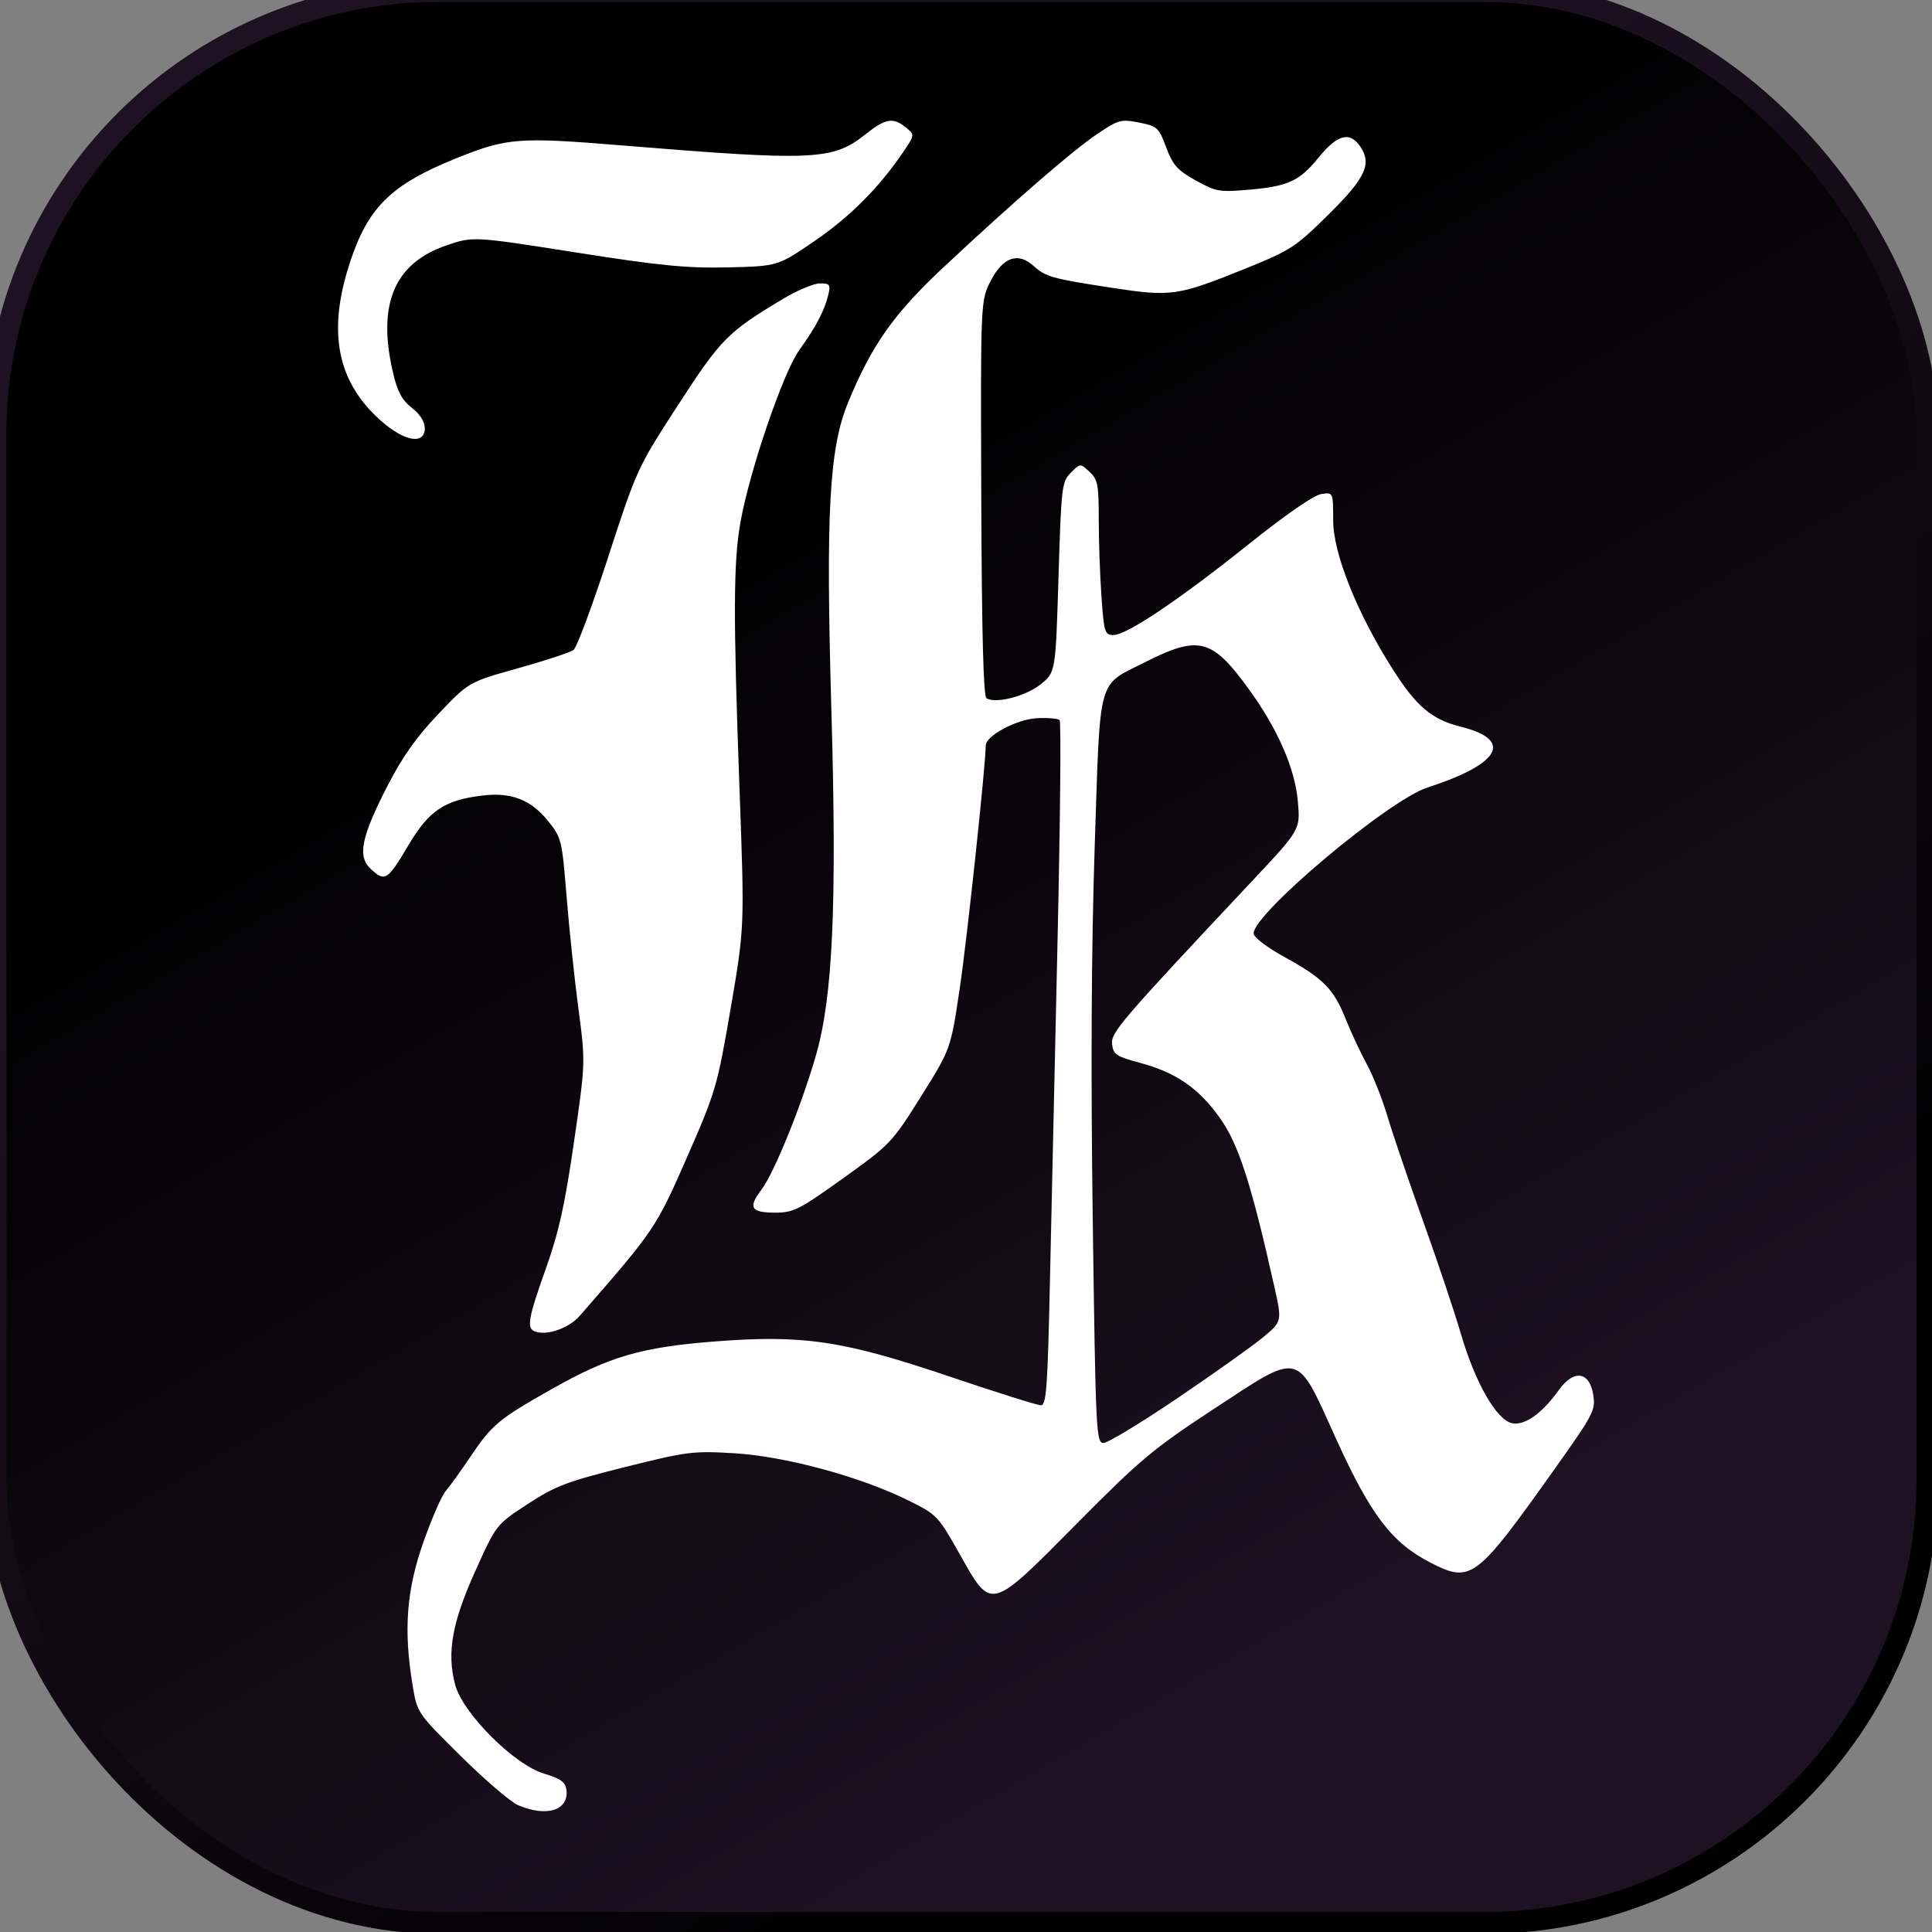 <?xml version="1.0" encoding="UTF-8" standalone="no"?>
<!-- Created with Inkscape (http://www.inkscape.org/) -->

<svg
   width="200mm"
   height="200mm"
   viewBox="0 0 200 200"
   version="1.1"
   id="svg5"
   xml:space="preserve"
   sodipodi:docname="favicon-dark.svg"
   inkscape:version="1.2.2 (b0a84865, 2022-12-01)"
   inkscape:export-filename="favicon-dark.png"
   inkscape:export-xdpi="96"
   inkscape:export-ydpi="96"
   xmlns:inkscape="http://www.inkscape.org/namespaces/inkscape"
   xmlns:sodipodi="http://sodipodi.sourceforge.net/DTD/sodipodi-0.dtd"
   xmlns:xlink="http://www.w3.org/1999/xlink"
   xmlns="http://www.w3.org/2000/svg"
   xmlns:svg="http://www.w3.org/2000/svg"><rect x="0" y="0" width="200" height="200" fill="#808080" stroke="none"/><sodipodi:namedview
     id="namedview7"
     pagecolor="#505050"
     bordercolor="#eeeeee"
     borderopacity="1"
     inkscape:showpageshadow="0"
     inkscape:pageopacity="0"
     inkscape:pagecheckerboard="0"
     inkscape:deskcolor="#505050"
     inkscape:document-units="mm"
     showgrid="false"
     inkscape:zoom="0.56484884"
     inkscape:cx="150.48274"
     inkscape:cy="403.64781"
     inkscape:window-width="1471"
     inkscape:window-height="904"
     inkscape:window-x="41"
     inkscape:window-y="38"
     inkscape:window-maximized="0"
     inkscape:current-layer="layer1" /><defs
     id="defs2"><linearGradient
       inkscape:collect="always"
       id="linearGradient1839"><stop
         style="stop-color:#000000;stop-opacity:1;"
         offset="0"
         id="stop1835" /><stop
         style="stop-color:#1e1122;stop-opacity:1;"
         offset="1"
         id="stop1837" /></linearGradient><linearGradient
       inkscape:collect="always"
       id="linearGradient958"><stop
         style="stop-color:#000000;stop-opacity:1;"
         offset="0"
         id="stop954" /><stop
         style="stop-color:#1e1122;stop-opacity:1;"
         offset="1"
         id="stop956" /></linearGradient><linearGradient
       inkscape:collect="always"
       xlink:href="#linearGradient958"
       id="linearGradient960"
       x1="82.441"
       y1="46.841"
       x2="149.424"
       y2="161.603"
       gradientUnits="userSpaceOnUse" /><linearGradient
       inkscape:collect="always"
       xlink:href="#linearGradient1839"
       id="linearGradient1841"
       x1="149.424"
       y1="161.603"
       x2="74.465"
       y2="54.095"
       gradientUnits="userSpaceOnUse" /></defs><g
     inkscape:label="Layer 1"
     inkscape:groupmode="layer"
     id="layer1"><rect
       style="fill:url(#linearGradient960);stroke-width:2.265;fill-opacity:1;stroke:url(#linearGradient1841);stroke-dasharray:none"
       id="rect286"
       width="200"
       height="200"
       x="-0.468"
       y="-0.937"
       ry="45.905" /></g><path
     style="fill:#ffffff;stroke-width:0.433;fill-opacity:1"
     d="m 53.621,186.867 c -0.772,-0.336 -3.435,-2.619 -5.917,-5.075 -4.513,-4.465 -4.513,-4.465 -4.988,-7.317 -0.949,-5.706 -0.643,-9.838 1.097,-14.782 0.864,-2.457 1.909,-4.857 2.321,-5.333 0.413,-0.477 1.536,-2.037 2.497,-3.467 2.305,-3.431 2.954,-3.972 8.561,-7.138 5.881,-3.321 9.185,-4.287 16.684,-4.878 9.218,-0.727 13.364,-0.115 24.306,3.583 4.907,1.659 9.216,3.016 9.575,3.016 0.56,0 0.692,-1.799 0.929,-12.676 0.152,-6.972 0.507,-22.865 0.789,-35.319 0.282,-12.454 0.379,-22.777 0.216,-22.94 -0.163,-0.163 -1.219,-0.251 -2.347,-0.194 -2.084,0.104 -5.3,1.819 -5.301,2.826 -9e-4,1.981 -1.918,19.912 -2.677,25.047 -0.941,6.364 -0.941,6.364 -4.013,11.267 -3.005,4.797 -3.179,4.981 -8.05,8.472 -4.529,3.247 -5.161,3.569 -7.011,3.575 -2.552,0.009 -2.884,-0.515 -1.488,-2.345 1.32,-1.73 4.119,-8.613 5.649,-13.893 1.765,-6.089 2.193,-15.6 1.611,-35.8 -0.588,-20.412 -0.228,-27.066 1.723,-31.813 2.463,-5.992 4.747,-9.22 9.993,-14.117 7.396,-6.905 13.315,-12.03 15.868,-13.739 2.145,-1.436 2.413,-1.507 4.278,-1.137 1.882,0.374 2.034,0.513 2.796,2.562 0.682,1.834 1.149,2.359 3.04,3.417 2.061,1.154 2.472,1.23 5.318,0.99 4.257,-0.36 5.414,-0.881 7.414,-3.344 1.972,-2.428 3.269,-2.749 4.362,-1.081 1.167,1.781 0.469,3.227 -3.403,7.049 -3.314,3.272 -3.887,3.646 -8.326,5.44 -7.276,2.941 -7.829,3.022 -14.122,2.056 -6.13,-0.941 -6.753,-1.117 -8.042,-2.275 -1.578,-1.418 -3.124,-0.881 -4.377,1.518 -1.081,2.071 -1.081,2.071 -1.006,22.523 0.052,14.039 0.221,20.543 0.541,20.74 0.955,0.59 4.065,-0.208 5.597,-1.437 1.558,-1.249 1.558,-1.249 1.857,-11.089 0.287,-9.43 0.34,-9.881 1.277,-10.823 0.977,-0.983 0.977,-0.983 1.934,-0.091 0.855,0.796 0.957,1.323 0.957,4.925 0,2.218 0.127,5.818 0.282,8 0.264,3.725 0.34,3.967 1.244,3.967 1.374,0 6.806,-3.65 14.011,-9.414 3.762,-3.01 6.716,-5.054 7.475,-5.174 1.255,-0.198 1.255,-0.198 1.255,2.724 0,3.423 2.461,9.576 6.16,15.401 2.449,3.857 4.055,5.213 7.052,5.958 5.485,1.363 4.123,3.84 -3.461,6.297 -4.014,1.301 -17.984,13.025 -17.984,15.094 0,0.41 1.349,1.434 3.339,2.532 3.924,2.166 4.958,3.235 6.24,6.451 0.522,1.311 1.481,3.358 2.131,4.55 0.649,1.192 1.615,3.629 2.146,5.417 0.531,1.788 2.189,6.663 3.685,10.834 1.496,4.171 3.252,9.408 3.902,11.637 1.486,5.098 3.714,8.984 5.327,9.292 1.315,0.251 3.096,-1.021 4.84,-3.458 1.524,-2.129 3.154,-1.906 3.539,0.483 0.263,1.628 0.081,1.978 -4.056,7.8 -8.084,11.378 -8.589,11.757 -12.799,9.597 -3.984,-2.043 -6.181,-4.928 -9.764,-12.819 -4.193,-9.235 -3.515,-9.077 -12.804,-2.983 -6.12,4.015 -7.477,5.153 -13.997,11.732 -9.073,9.156 -8.833,9.092 -12.15,3.211 -2.254,-3.996 -2.356,-4.103 -5.354,-5.588 -4.94,-2.447 -12.742,-4.558 -17.998,-4.87 -4.269,-0.253 -4.883,-0.176 -11.322,1.435 -6.016,1.504 -7.186,1.949 -10.057,3.825 -3.249,2.122 -3.249,2.122 -5.402,6.889 -2.427,5.372 -2.982,8.475 -2.111,11.795 0.778,2.964 6.094,8.288 9.211,9.223 1.694,0.508 2.198,0.868 2.308,1.649 0.304,2.143 -2.046,2.896 -5.012,1.607 z M 121.861,144.756 c 3.759,-2.542 7.741,-5.371 8.849,-6.287 2.015,-1.666 2.015,-1.666 1.217,-5.238 -2.391,-10.704 -3.727,-14.837 -5.666,-17.531 -2.232,-3.1 -4.523,-4.674 -8.275,-5.683 -2.422,-0.652 -2.74,-0.863 -2.86,-1.907 -0.142,-1.227 0.746,-2.263 14.574,-16.994 4.904,-5.225 4.904,-5.225 4.66,-8.097 -0.291,-3.428 -2.069,-7.523 -5.057,-11.645 -3.833,-5.288 -5.187,-5.644 -10.762,-2.826 -5.005,2.53 -4.623,1.132 -5.218,19.077 -0.345,10.41 -0.413,23.278 -0.202,38.677 0.301,21.99 0.353,23.076 1.111,23.076 0.438,0 3.871,-2.079 7.63,-4.621 z m -66.511,-6.934 c -0.85,-0.342 -0.663,-1.394 1.16,-6.504 1.331,-3.732 1.963,-6.574 2.903,-13.055 1.201,-8.283 1.201,-8.283 0.466,-13.828 -0.405,-3.049 -0.956,-8.274 -1.226,-11.611 -0.48,-5.932 -0.523,-6.107 -1.953,-7.876 -1.746,-2.16 -3.78,-2.946 -6.718,-2.598 -3.976,0.471 -5.574,1.546 -7.741,5.209 -2.129,3.598 -2.392,3.761 -3.864,2.389 -1.387,-1.292 -0.994,-3.267 1.7,-8.526 1.564,-3.053 3.01,-5.102 5.299,-7.508 3.149,-3.309 3.149,-3.309 8.273,-4.743 2.818,-0.788 5.396,-1.639 5.728,-1.891 0.332,-0.252 1.945,-4.583 3.585,-9.625 2.955,-9.086 3.019,-9.226 7.222,-15.714 4.446,-6.863 5.157,-7.582 10.899,-11.015 1.461,-0.874 3.171,-1.588 3.8,-1.588 1.028,0 1.114,0.121 0.858,1.192 -0.391,1.631 -1.271,3.304 -3.01,5.725 -1.659,2.309 -5.12,12.439 -6.076,17.785 -0.738,4.124 -0.759,9.679 -0.103,27.582 0.526,14.365 0.526,14.365 -0.912,22.751 -1.391,8.113 -1.538,8.616 -4.526,15.437 -3.2,7.307 -3.35,7.527 -11.096,16.398 -1.14,1.305 -3.449,2.104 -4.668,1.614 z M 39.478,43.595 c -4.592,-4.042 -5.618,-9.216 -3.256,-16.415 1.883,-5.738 4.26,-8.07 11.003,-10.792 5.252,-2.121 6.437,-2.213 17.117,-1.338 19.931,1.634 21.863,1.547 25.234,-1.133 2.099,-1.668 2.878,-1.802 4.198,-0.722 0.926,0.758 0.926,0.758 -0.24,2.492 -2.467,3.665 -5.51,6.727 -9.193,9.25 -3.827,2.621 -3.827,2.621 -8.988,2.741 -4.265,0.099 -7.001,-0.17 -15.777,-1.55 -10.617,-1.669 -10.617,-1.669 -13.39,-0.714 -5.39,1.855 -7.162,6.112 -5.495,13.197 0.457,1.944 0.923,2.808 1.943,3.607 0.843,0.66 1.342,1.441 1.342,2.102 0,1.741 -2.075,1.407 -4.496,-0.724 z"
     id="path464" /></svg>
